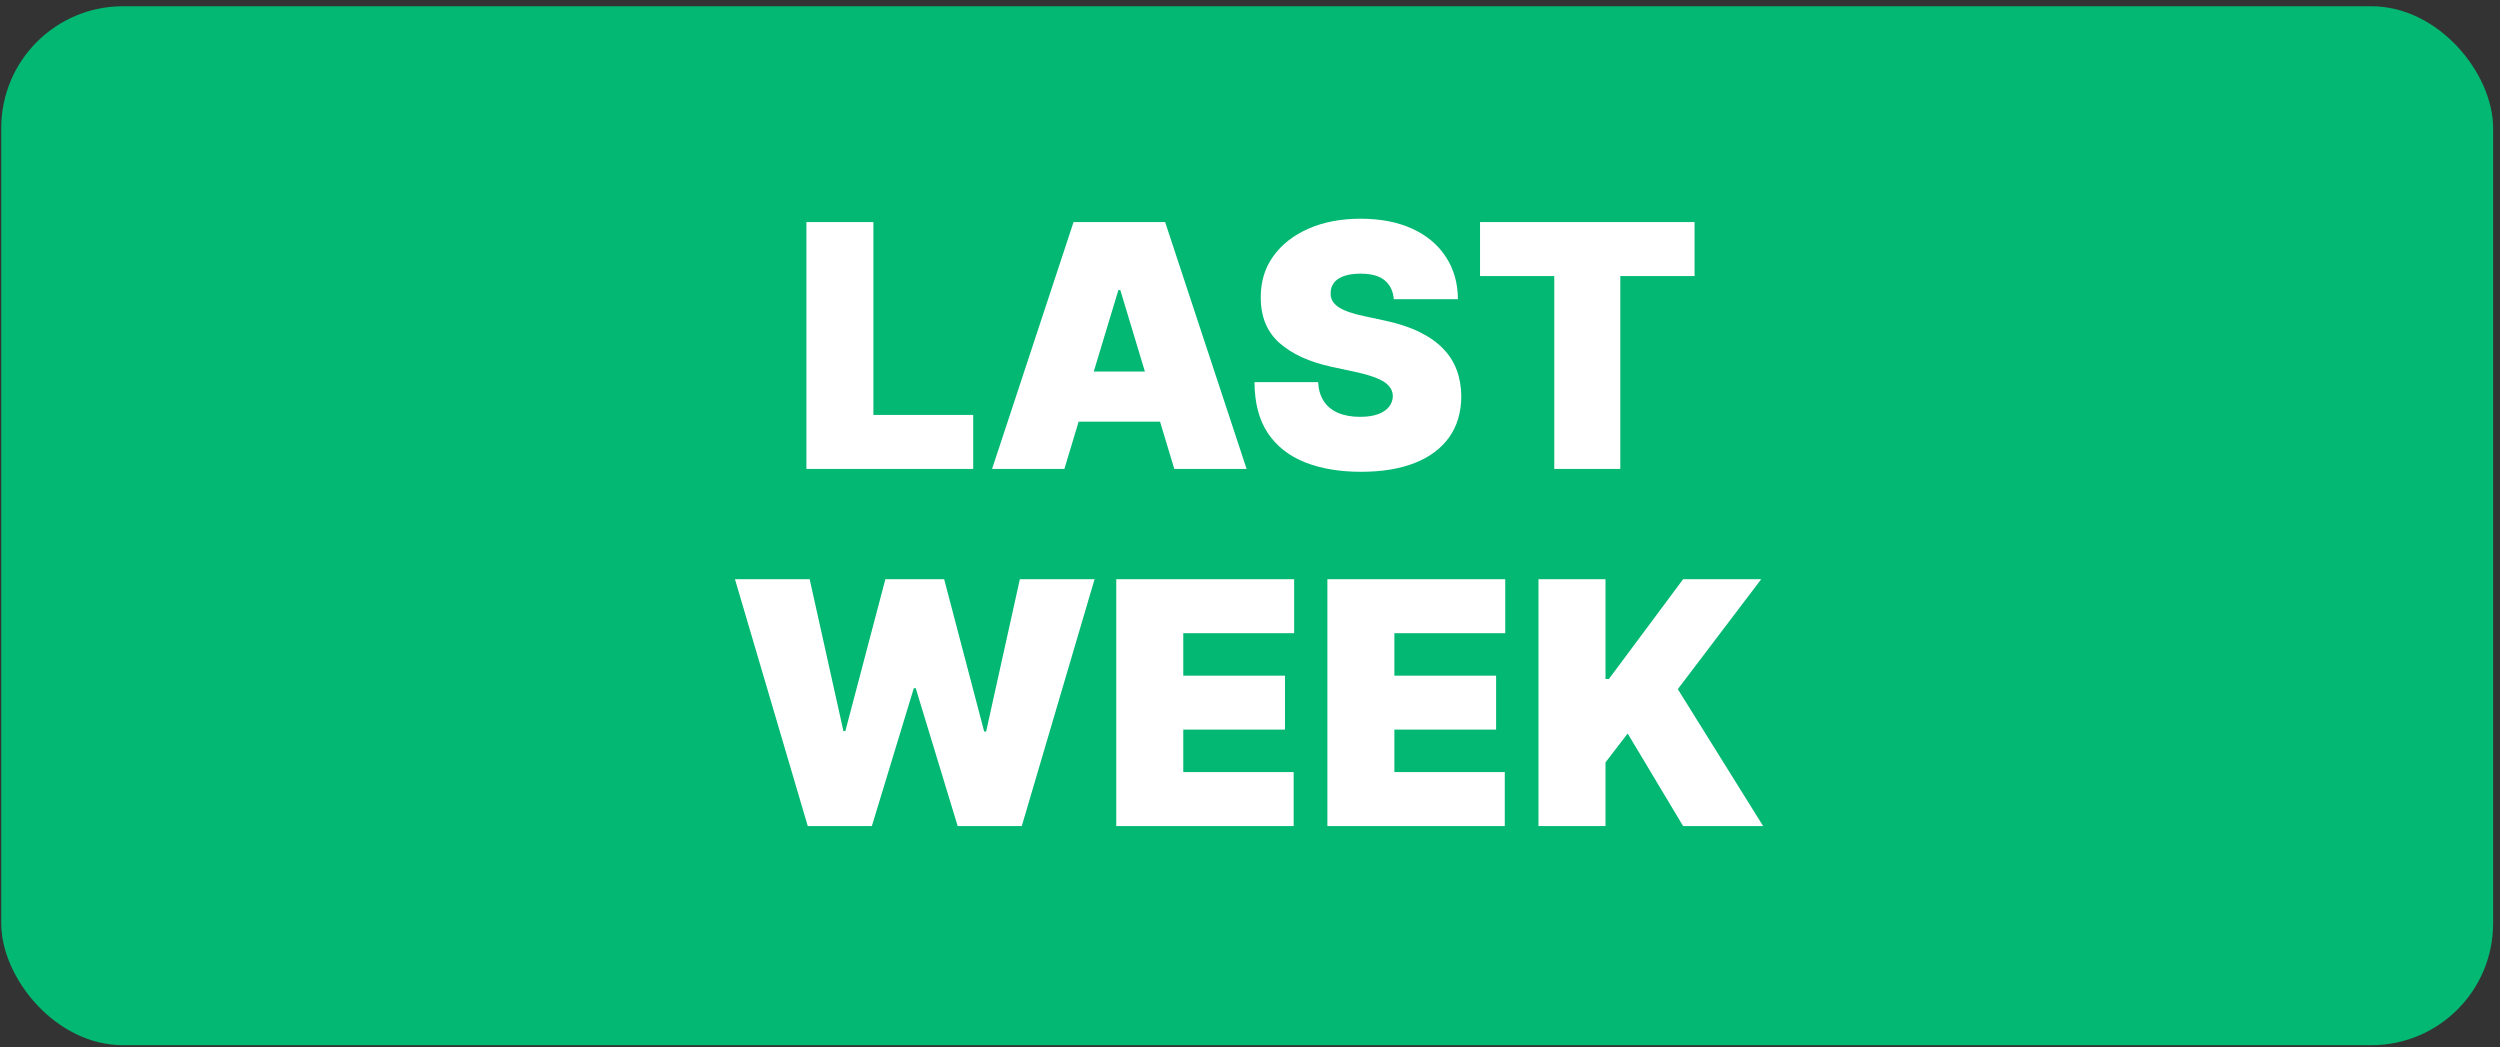 <svg width="308" height="129" viewBox="0 0 308 129" fill="none" xmlns="http://www.w3.org/2000/svg">
<rect x="0" y="0" width="308" height="129" fill="#333333" stroke="none"/>
<rect x="0.152" y="0.769" width="307" height="128" rx="15" fill="#02B873"/>
<path d="M99.348 57.769V27.361H107.603V51.117H119.897V57.769H99.348ZM131.132 57.769H122.224L132.261 27.361H143.545L153.581 57.769H144.673L138.021 35.735H137.784L131.132 57.769ZM129.469 45.772H146.217V51.948H129.469V45.772ZM171.717 36.864C171.638 35.874 171.267 35.102 170.604 34.547C169.95 33.993 168.956 33.716 167.619 33.716C166.768 33.716 166.07 33.82 165.526 34.028C164.991 34.226 164.596 34.498 164.338 34.844C164.081 35.191 163.947 35.587 163.937 36.032C163.918 36.398 163.982 36.73 164.13 37.027C164.289 37.314 164.536 37.576 164.873 37.814C165.209 38.041 165.64 38.249 166.164 38.437C166.689 38.625 167.313 38.794 168.035 38.942L170.53 39.477C172.212 39.833 173.652 40.303 174.85 40.887C176.048 41.471 177.028 42.159 177.79 42.951C178.552 43.733 179.111 44.614 179.468 45.594C179.834 46.574 180.022 47.643 180.032 48.801C180.022 50.8 179.522 52.493 178.532 53.879C177.542 55.264 176.127 56.319 174.286 57.041C172.455 57.764 170.252 58.125 167.679 58.125C165.036 58.125 162.73 57.734 160.76 56.952C158.8 56.17 157.276 54.967 156.187 53.344C155.108 51.711 154.564 49.622 154.554 47.078H162.393C162.443 48.009 162.675 48.791 163.091 49.424C163.507 50.058 164.091 50.538 164.843 50.865C165.605 51.191 166.511 51.355 167.56 51.355C168.441 51.355 169.178 51.246 169.772 51.028C170.366 50.81 170.817 50.508 171.123 50.122C171.43 49.736 171.589 49.296 171.599 48.801C171.589 48.336 171.435 47.93 171.138 47.583C170.851 47.227 170.376 46.91 169.713 46.633C169.05 46.346 168.154 46.079 167.026 45.831L163.997 45.178C161.304 44.594 159.181 43.619 157.627 42.253C156.083 40.877 155.316 39.002 155.326 36.626C155.316 34.696 155.831 33.008 156.87 31.563C157.919 30.108 159.369 28.975 161.22 28.163C163.081 27.351 165.214 26.946 167.619 26.946C170.074 26.946 172.197 27.356 173.989 28.178C175.781 28.999 177.161 30.157 178.131 31.652C179.111 33.137 179.606 34.874 179.616 36.864H171.717ZM182.341 34.013V27.361H208.769V34.013H199.623V57.769H191.486V34.013H182.341ZM99.515 101.769L90.547 71.361H99.752L103.91 90.069H104.147L109.077 71.361H116.322L121.251 90.128H121.489L125.646 71.361H134.851L125.884 101.769H117.985L112.818 84.783H112.581L107.414 101.769H99.515ZM137.524 101.769V71.361H159.439V78.013H145.779V83.239H158.31V89.891H145.779V95.117H159.379V101.769H137.524ZM163.533 101.769V71.361H185.447V78.013H171.788V83.239H184.319V89.891H171.788V95.117H185.388V101.769H163.533ZM189.541 101.769V71.361H197.797V83.655H198.212L207.358 71.361H216.979L206.705 84.902L217.217 101.769H207.358L200.528 90.366L197.797 93.929V101.769H189.541Z" fill="white"/>
</svg>
